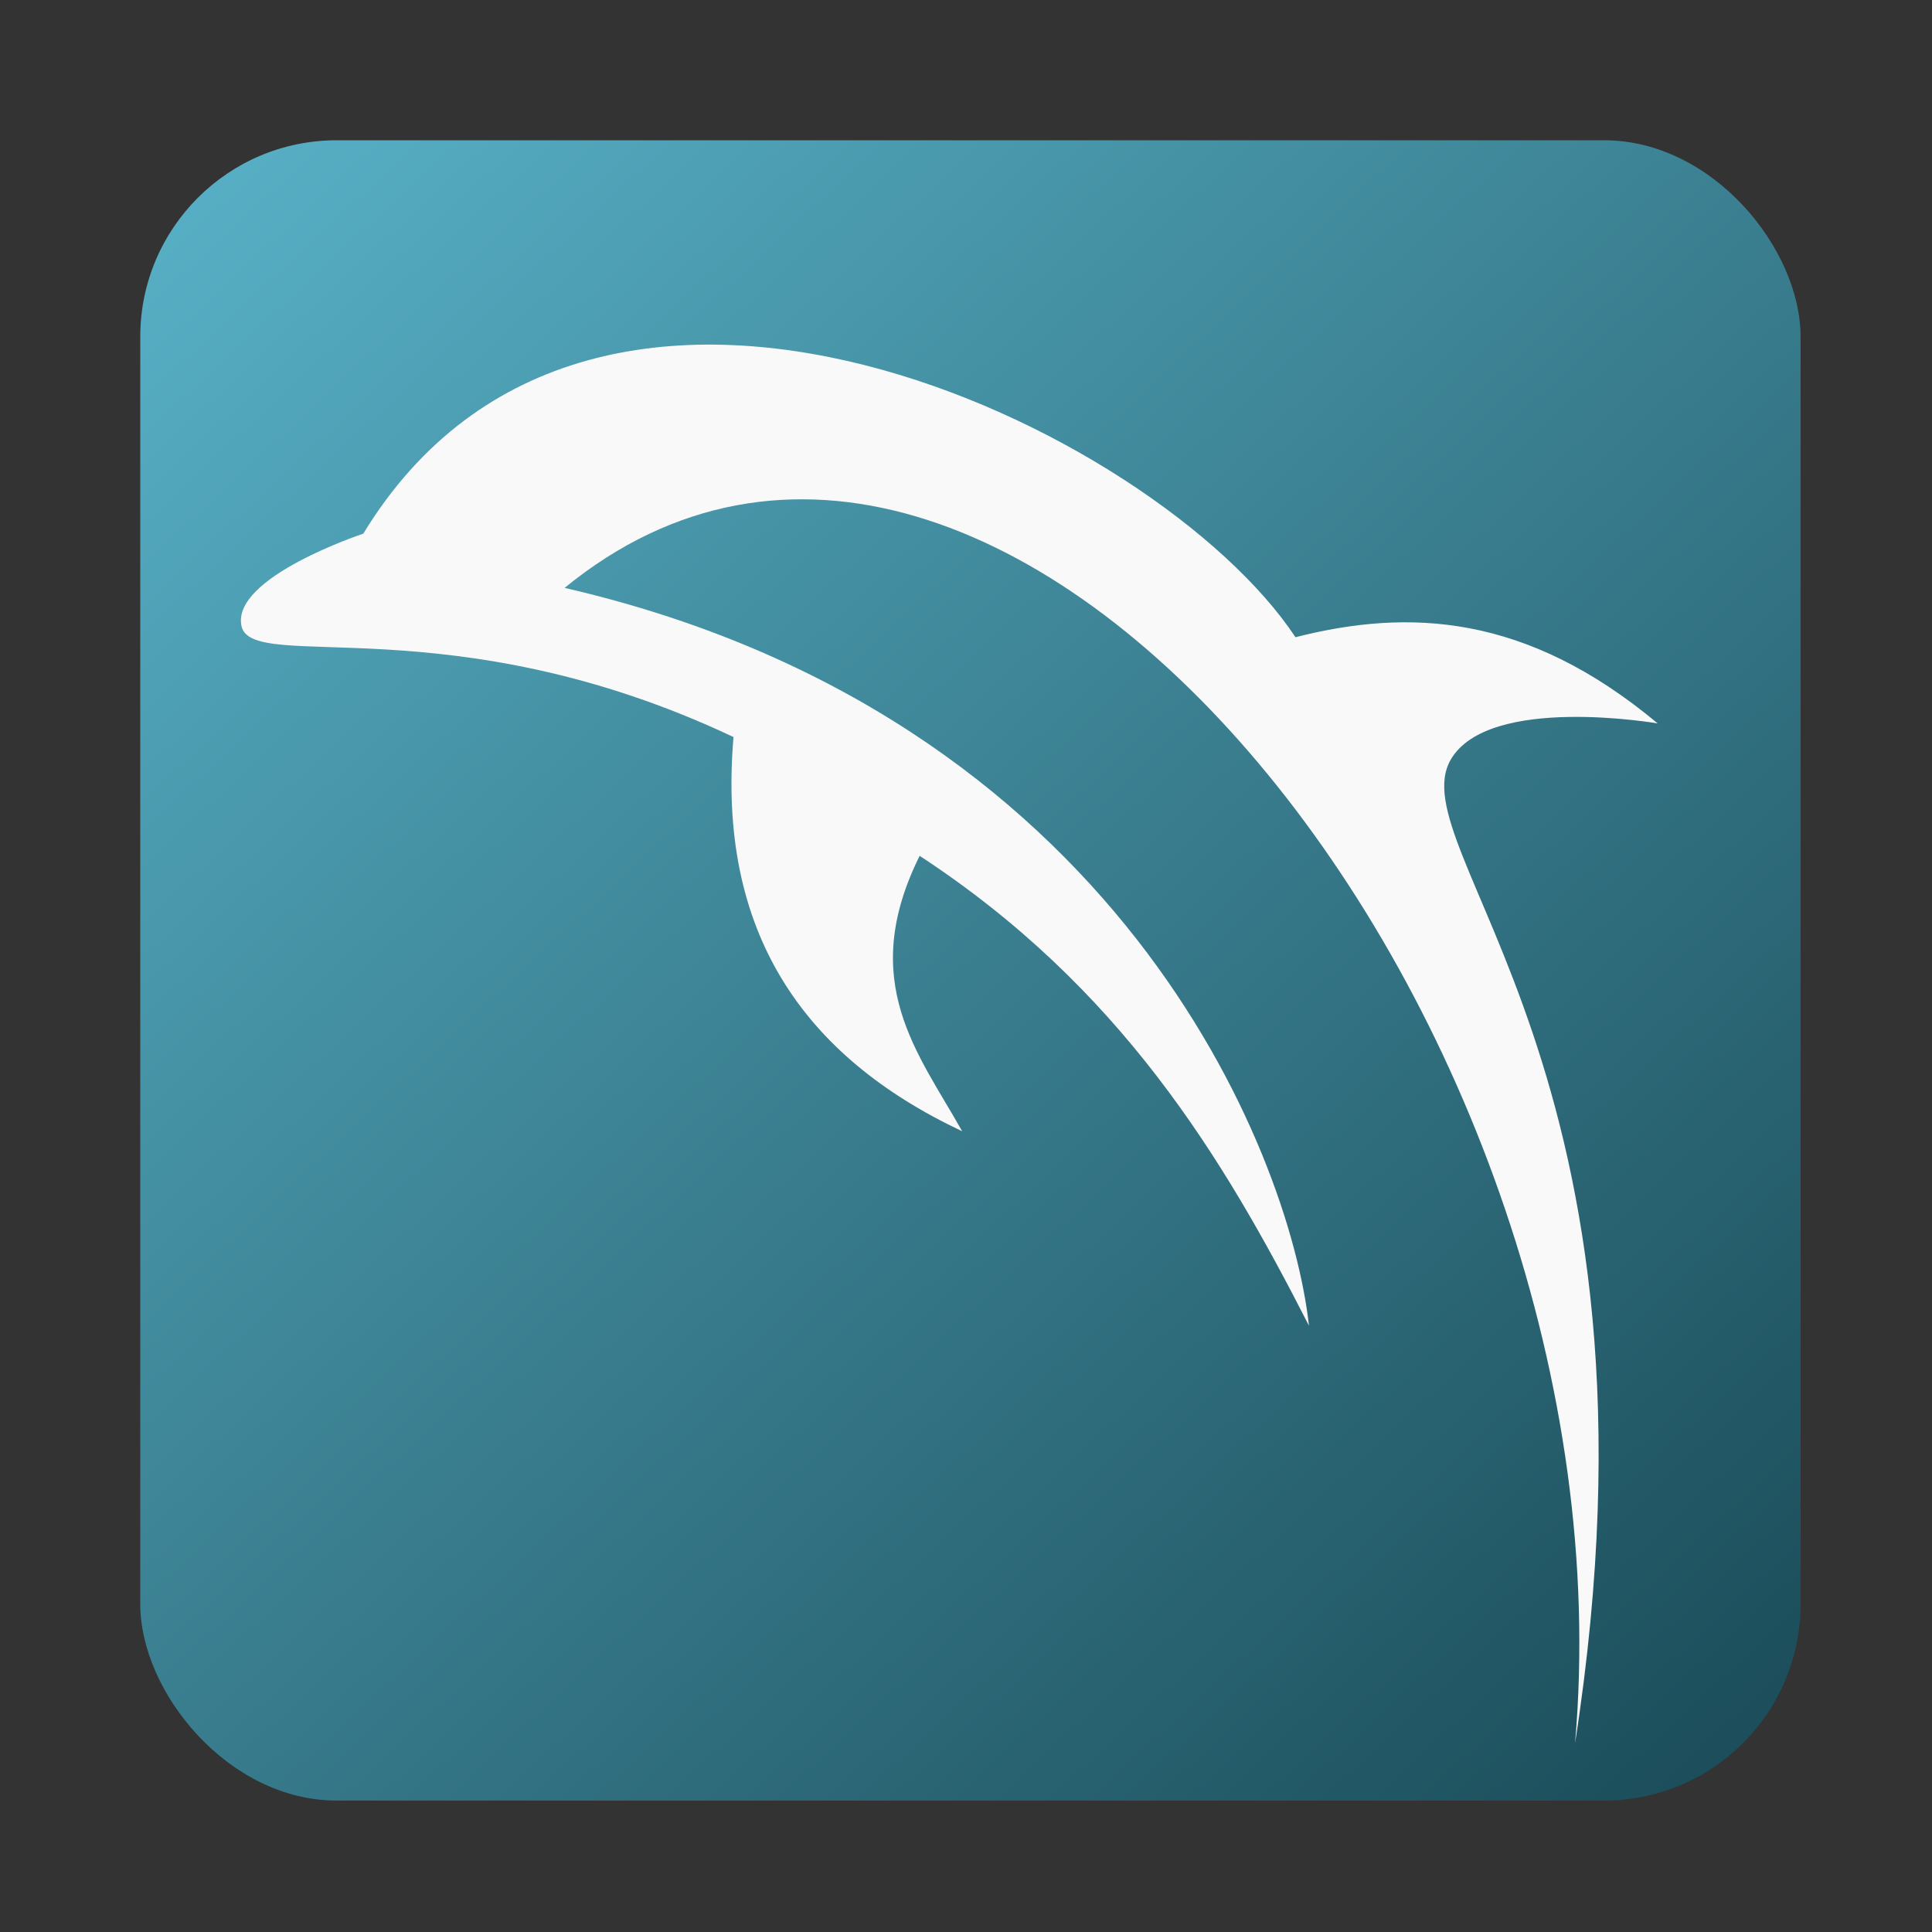 <?xml version="1.0" encoding="UTF-8" standalone="no"?>
<!-- Created with Inkscape (http://www.inkscape.org/) -->

<svg
   xmlns:dc="http://purl.org/dc/elements/1.1/"
   xmlns:cc="http://creativecommons.org/ns#"
   xmlns:rdf="http://www.w3.org/1999/02/22-rdf-syntax-ns#"
   xmlns:svg="http://www.w3.org/2000/svg"
   xmlns="http://www.w3.org/2000/svg"
   xmlns:xlink="http://www.w3.org/1999/xlink"
   xmlns:sodipodi="http://sodipodi.sourceforge.net/DTD/sodipodi-0.dtd"
   xmlns:inkscape="http://www.inkscape.org/namespaces/inkscape"
   width="128"
   height="128"
   id="svg13094"
   version="1.1"
   inkscape:version="0.91 r"
   sodipodi:docname="dolphin-emu.svg">
  <rect width="100%" height="100%" fill="#333333" stroke="none"/>
  <sodipodi:namedview
     id="base"
     pagecolor="#cbcdd6"
     bordercolor="#666666"
     borderopacity="1.0"
     inkscape:pageopacity="1"
     inkscape:pageshadow="2"
     inkscape:zoom="2.0000002"
     inkscape:cx="167.4015"
     inkscape:cy="56.608565"
     inkscape:document-units="px"
     inkscape:current-layer="svg13094"
     showgrid="false"
     inkscape:snap-bbox="true"
     inkscape:bbox-paths="true"
     inkscape:bbox-nodes="true"
     inkscape:snap-bbox-edge-midpoints="true"
     inkscape:snap-bbox-midpoints="true"
     inkscape:object-paths="true"
     inkscape:snap-intersection-paths="true"
     inkscape:object-nodes="true"
     inkscape:snap-smooth-nodes="true"
     inkscape:snap-midpoints="true"
     inkscape:snap-object-midpoints="true"
     inkscape:snap-center="true"
     showguides="false"
     inkscape:guide-bbox="true"
     inkscape:window-width="1366"
     inkscape:window-height="744"
     inkscape:window-x="0"
     inkscape:window-y="24"
     inkscape:window-maximized="1"
     inkscape:snap-global="false"
     fit-margin-top="0"
     fit-margin-left="0"
     fit-margin-right="0"
     fit-margin-bottom="0"
     showborder="true"
     inkscape:showpageshadow="false"
     inkscape:snap-page="true">
    <inkscape:grid
       type="xygrid"
       id="grid3075"
       empspacing="5"
       visible="true"
       enabled="true"
       snapvisiblegridlinesonly="true"
       originx="1.6362304e-08px"
       originy="18px" />
  </sodipodi:namedview>
  <defs
     id="defs13096">
    <linearGradient
       inkscape:collect="always"
       id="linearGradient3466">
      <stop
         style="stop-color:#437dc6;stop-opacity:1;"
         offset="0"
         id="stop3468" />
      <stop
         id="stop3474"
         offset="0.11"
         style="stop-color:#5fbcd3;stop-opacity:1" />
      <stop
         style="stop-color:#164450;stop-opacity:1"
         offset="0.875"
         id="stop3476" />
      <stop
         style="stop-color:#437dc6;stop-opacity:0;"
         offset="1"
         id="stop3470" />
    </linearGradient>
    <linearGradient
       id="linearGradient3878">
      <stop
         style="stop-color:#f1e1f2;stop-opacity:1"
         offset="0"
         id="stop3880" />
      <stop
         style="stop-color:#c7b3c7;stop-opacity:1"
         offset="1"
         id="stop3882" />
    </linearGradient>
    <linearGradient
       id="linearGradient5602">
      <stop
         id="stop5604"
         style="stop-color:#d85588;stop-opacity:1;"
         offset="0" />
      <stop
         id="stop5606"
         style="stop-color:#9c3f57;stop-opacity:1;"
         offset="1" />
    </linearGradient>
    <radialGradient
       inkscape:collect="always"
       xlink:href="#linearGradient3878"
       id="radialGradient3923"
       gradientUnits="userSpaceOnUse"
       gradientTransform="matrix(0,3.018,-2.55,0,253.746,-86.057)"
       cx="32.658"
       cy="63.034"
       fx="32.658"
       fy="63.034"
       r="20" />
    <linearGradient
       id="linearGradient3878-8-7">
      <stop
         style="stop-color:#ffffff;stop-opacity:0.677;"
         offset="0"
         id="stop3880-6-5" />
      <stop
         style="stop-color:#ffffff;stop-opacity:0.546;"
         offset="1"
         id="stop3882-3-1" />
    </linearGradient>
    <linearGradient
       id="linearGradient5602-3">
      <stop
         offset="0"
         style="stop-color:#36a0cd;stop-opacity:1;"
         id="stop5604-0" />
      <stop
         offset="1"
         style="stop-color:#3584ae;stop-opacity:1;"
         id="stop5606-5" />
    </linearGradient>
    <linearGradient
       id="linearGradient5602-38">
      <stop
         offset="0"
         style="stop-color:#4a8bc9;stop-opacity:1;"
         id="stop5604-7" />
      <stop
         offset="1"
         style="stop-color:#3f5f8d;stop-opacity:1;"
         id="stop5606-0" />
    </linearGradient>
    <linearGradient
       id="linearGradient4065">
      <stop
         id="stop4067"
         offset="0"
         style="stop-color:#ffffff;stop-opacity:0.25;" />
      <stop
         style="stop-color:#ffffff;stop-opacity:0.164;"
         offset="0.25"
         id="stop4075" />
      <stop
         style="stop-color:#ffffff;stop-opacity:0.38;"
         offset="0.5"
         id="stop4073" />
      <stop
         id="stop4069"
         offset="1"
         style="stop-color:#ffffff;stop-opacity:0;" />
    </linearGradient>
    <linearGradient
       id="linearGradient4003">
      <stop
         id="stop4005"
         offset="0"
         style="stop-color:#d994ff;stop-opacity:0.348;" />
      <stop
         style="stop-color:#cf71ff;stop-opacity:0.282;"
         offset="0.25"
         id="stop4015" />
      <stop
         style="stop-color:#d273ff;stop-opacity:0.156;"
         offset="0.5"
         id="stop4011" />
      <stop
         id="stop4013"
         offset="0.75"
         style="stop-color:#d575ff;stop-opacity:0.038;" />
      <stop
         id="stop4009"
         offset="1"
         style="stop-color:#d977ff;stop-opacity:0;" />
    </linearGradient>
    <linearGradient
       id="linearGradient3991">
      <stop
         style="stop-color:#7831d9;stop-opacity:0.187;"
         offset="0"
         id="stop3993" />
      <stop
         id="stop3995"
         offset="0.559"
         style="stop-color:#610cff;stop-opacity:0.073;" />
      <stop
         style="stop-color:#e320ff;stop-opacity:0;"
         offset="1"
         id="stop3997" />
    </linearGradient>
    <linearGradient
       id="linearGradient3971">
      <stop
         style="stop-color:#8ad7ff;stop-opacity:0.575;"
         offset="0"
         id="stop3973" />
      <stop
         id="stop4019"
         offset="0.25"
         style="stop-color:#72c7ff;stop-opacity:0.41;" />
      <stop
         id="stop4017"
         offset="0.5"
         style="stop-color:#5bb8ff;stop-opacity:0.234;" />
      <stop
         style="stop-color:#2c9aff;stop-opacity:0;"
         offset="1"
         id="stop3977" />
    </linearGradient>
    <linearGradient
       id="linearGradient3957">
      <stop
         id="stop3959"
         offset="0"
         style="stop-color:#204aff;stop-opacity:0.178;" />
      <stop
         style="stop-color:#2233ff;stop-opacity:0.089;"
         offset="0.559"
         id="stop3965" />
      <stop
         id="stop3961"
         offset="1"
         style="stop-color:#2233ff;stop-opacity:0;" />
    </linearGradient>
    <linearGradient
       id="linearGradient3916">
      <stop
         offset="0"
         style="stop-color:#292e35;stop-opacity:0"
         id="stop3918" />
      <stop
         offset="0.725"
         style="stop-color:#292e35;stop-opacity:0"
         id="stop3920" />
      <stop
         offset="1"
         style="stop-color:#292e35;stop-opacity:1"
         id="stop3923" />
    </linearGradient>
    <linearGradient
       id="linearGradient3896">
      <stop
         id="stop3898"
         style="stop-color:#96a1ad;stop-opacity:1"
         offset="0" />
      <stop
         id="stop3900"
         style="stop-color:#576370;stop-opacity:1"
         offset="0.58" />
      <stop
         id="stop3902"
         style="stop-color:#292e35;stop-opacity:1"
         offset="1" />
    </linearGradient>
    <linearGradient
       inkscape:collect="always"
       id="linearGradient4059">
      <stop
         style="stop-color:#373e49;stop-opacity:1"
         offset="0"
         id="stop4061" />
      <stop
         style="stop-color:#576370;stop-opacity:1"
         offset="1"
         id="stop4063" />
    </linearGradient>
    <linearGradient
       id="linearGradient5602-5">
      <stop
         offset="0"
         style="stop-color:#5d7290;stop-opacity:1;"
         id="stop5604-3" />
      <stop
         offset="1"
         style="stop-color:#424a55;stop-opacity:1;"
         id="stop5606-7" />
    </linearGradient>
    <radialGradient
       inkscape:collect="always"
       xlink:href="#linearGradient3916"
       id="radialGradient3177"
       gradientUnits="userSpaceOnUse"
       gradientTransform="matrix(0.105,0,0,0.105,-69.238,-7.458)"
       cx="365.479"
       cy="403.615"
       fx="365.479"
       fy="403.615"
       r="152.099" />
    <linearGradient
       y2="43.444"
       x2="38.875"
       y1="29.125"
       x1="24.556"
       gradientUnits="userSpaceOnUse"
       id="linearGradient3894"
       xlink:href="#linearGradient4059"
       inkscape:collect="always" />
    <radialGradient
       r="152.099"
       fy="314.609"
       fx="365.479"
       cy="314.609"
       cx="365.479"
       gradientTransform="matrix(0.112,0,0,0.112,-71.64,-9.164)"
       gradientUnits="userSpaceOnUse"
       id="radialGradient3906"
       xlink:href="#linearGradient3896"
       inkscape:collect="always" />
    <radialGradient
       r="24"
       fy="20.911"
       fx="27.632"
       cy="20.911"
       cx="27.632"
       gradientTransform="matrix(1.024,0,0,0.803,-0.652,3.373)"
       gradientUnits="userSpaceOnUse"
       id="radialGradient3987"
       xlink:href="#linearGradient3957"
       inkscape:collect="always" />
    <radialGradient
       r="24"
       fy="66.194"
       fx="58.122"
       cy="66.194"
       cx="58.122"
       gradientTransform="matrix(0.365,-0.365,0.698,0.698,-18.065,24.177)"
       gradientUnits="userSpaceOnUse"
       id="radialGradient3989"
       xlink:href="#linearGradient4003"
       inkscape:collect="always" />
    <radialGradient
       r="24"
       fy="53.138"
       fx="44.85"
       cy="53.138"
       cx="44.85"
       gradientTransform="matrix(0.889,-0.729,0.587,0.716,-25.498,40.267)"
       gradientUnits="userSpaceOnUse"
       id="radialGradient4001"
       xlink:href="#linearGradient3991"
       inkscape:collect="always" />
    <linearGradient
       gradientUnits="userSpaceOnUse"
       y2="38.562"
       x2="31.938"
       y1="17.375"
       x1="28.125"
       id="linearGradient4071"
       xlink:href="#linearGradient4065"
       inkscape:collect="always" />
    <linearGradient
       gradientUnits="userSpaceOnUse"
       y2="29.5"
       x2="39.125"
       y1="23"
       x1="38.875"
       id="linearGradient4093"
       xlink:href="#linearGradient3878-8-7"
       inkscape:collect="always" />
    <radialGradient
       r="24"
       fy="41.624"
       fx="36.395"
       cy="41.624"
       cx="36.395"
       gradientTransform="matrix(0.402,0,0,0.378,16.143,11.596)"
       gradientUnits="userSpaceOnUse"
       id="radialGradient4098"
       xlink:href="#linearGradient3971"
       inkscape:collect="always" />
    <linearGradient
       id="linearGradient4104-0">
      <stop
         id="stop4106-0"
         style="stop-color:#292e35;stop-opacity:0"
         offset="0" />
      <stop
         id="stop4108-7"
         style="stop-color:#292e35;stop-opacity:0"
         offset="0.918" />
      <stop
         id="stop4110-1"
         style="stop-color:#292e35;stop-opacity:1"
         offset="1" />
    </linearGradient>
    <radialGradient
       inkscape:collect="always"
       xlink:href="#linearGradient4104-0"
       id="radialGradient4128"
       gradientUnits="userSpaceOnUse"
       cx="33"
       cy="35"
       fx="33"
       fy="35"
       r="24" />
    <radialGradient
       r="24"
       fy="35"
       fx="33"
       cy="35"
       cx="33"
       gradientUnits="userSpaceOnUse"
       id="radialGradient4151"
       xlink:href="#linearGradient4104-0"
       inkscape:collect="always" />
    <radialGradient
       r="24"
       fy="35"
       fx="33"
       cy="35"
       cx="33"
       gradientUnits="userSpaceOnUse"
       id="radialGradient4155"
       xlink:href="#linearGradient4104-0"
       inkscape:collect="always" />
    <linearGradient
       id="linearGradient5602-0">
      <stop
         offset="0"
         style="stop-color:#5485be;stop-opacity:1;"
         id="stop5604-5" />
      <stop
         offset="1"
         style="stop-color:#446a9b;stop-opacity:1;"
         id="stop5606-8" />
    </linearGradient>
    <linearGradient
       id="linearGradient5602-7-3-9-8">
      <stop
         offset="0"
         style="stop-color:#68ab42;stop-opacity:1;"
         id="stop5604-6-70-0-5" />
      <stop
         offset="1"
         style="stop-color:#5f8341;stop-opacity:1;"
         id="stop5606-0-9-2-0" />
    </linearGradient>
    <linearGradient
       id="linearGradient3926">
      <stop
         id="stop3928"
         offset="0"
         style="stop-color:#d2dbcc;stop-opacity:1;" />
      <stop
         id="stop3930"
         offset="1"
         style="stop-color:#d5ded0;stop-opacity:0.643;" />
    </linearGradient>
    <linearGradient
       id="linearGradient5602-7-3-9-8-3">
      <stop
         offset="0"
         style="stop-color:#699e4e;stop-opacity:1;"
         id="stop5604-6-70-0-5-8" />
      <stop
         offset="1"
         style="stop-color:#5b834a;stop-opacity:1;"
         id="stop5606-0-9-2-0-3" />
    </linearGradient>
    <linearGradient
       id="linearGradient5602-41-4">
      <stop
         offset="0"
         style="stop-color:#ca6c56;stop-opacity:1;"
         id="stop5604-6-7" />
      <stop
         offset="1"
         style="stop-color:#b55d4b;stop-opacity:1;"
         id="stop5606-8-7" />
    </linearGradient>
    <linearGradient
       id="linearGradient3797"
       inkscape:collect="always">
      <stop
         id="stop3799"
         offset="0"
         style="stop-color:#e1edf6;stop-opacity:1;" />
      <stop
         id="stop3801"
         offset="1"
         style="stop-color:#e1edf6;stop-opacity:0.513" />
    </linearGradient>
    <linearGradient
       id="linearGradient5602-2">
      <stop
         offset="0"
         style="stop-color:#4291d6;stop-opacity:1;"
         id="stop5604-2" />
      <stop
         offset="1"
         style="stop-color:#424ca0;stop-opacity:1;"
         id="stop5606-3" />
    </linearGradient>
    <radialGradient
       gradientUnits="userSpaceOnUse"
       gradientTransform="matrix(0,2.884,-2.571,0,115.503,-42.281)"
       r="16.906"
       fy="31.554"
       fx="22.943"
       cy="31.554"
       cx="22.943"
       id="radialGradient3803"
       xlink:href="#linearGradient3797"
       inkscape:collect="always" />
    <radialGradient
       r="16.906"
       fy="31.554"
       fx="22.943"
       cy="31.554"
       cx="22.943"
       gradientTransform="matrix(0,2.884,-2.571,0,113.503,-44.031)"
       gradientUnits="userSpaceOnUse"
       id="radialGradient3807"
       xlink:href="#linearGradient3797"
       inkscape:collect="always" />
    <radialGradient
       r="16.906"
       fy="31.554"
       fx="22.943"
       cy="31.554"
       cx="22.943"
       gradientTransform="matrix(0,2.884,-2.571,0,114.503,-43.281)"
       gradientUnits="userSpaceOnUse"
       id="radialGradient3811"
       xlink:href="#linearGradient3797"
       inkscape:collect="always" />
    <radialGradient
       r="16.906"
       fy="31.554"
       fx="22.943"
       cy="31.554"
       cx="22.943"
       gradientTransform="matrix(0,2.884,-2.571,0,113.503,-44.281)"
       gradientUnits="userSpaceOnUse"
       id="radialGradient3837"
       xlink:href="#linearGradient3797"
       inkscape:collect="always" />
    <radialGradient
       r="16.906"
       fy="31.554"
       fx="22.943"
       cy="31.554"
       cx="22.943"
       gradientTransform="matrix(0,2.884,-2.571,0,114.503,-43.281)"
       gradientUnits="userSpaceOnUse"
       id="radialGradient3841"
       xlink:href="#linearGradient3797"
       inkscape:collect="always" />
    <radialGradient
       r="16.906"
       fy="31.554"
       fx="22.943"
       cy="31.554"
       cx="22.943"
       gradientTransform="matrix(0,2.884,-2.571,0,114.503,-43.281)"
       gradientUnits="userSpaceOnUse"
       id="radialGradient3017"
       xlink:href="#linearGradient3797"
       inkscape:collect="always" />
    <radialGradient
       r="16.906"
       fy="31.554"
       fx="22.943"
       cy="31.554"
       cx="22.943"
       gradientTransform="matrix(0,2.884,-2.571,0,113.503,-44.281)"
       gradientUnits="userSpaceOnUse"
       id="radialGradient3017-0"
       xlink:href="#linearGradient3797"
       inkscape:collect="always" />
    <radialGradient
       inkscape:collect="always"
       xlink:href="#linearGradient3797"
       id="radialGradient3038"
       gradientUnits="userSpaceOnUse"
       gradientTransform="matrix(0,2.884,-2.571,0,101.534,-53.063)"
       cx="22.943"
       cy="31.554"
       fx="22.943"
       fy="31.554"
       r="16.906" />
    <radialGradient
       r="16.906"
       fy="31.554"
       fx="22.943"
       cy="31.554"
       cx="22.943"
       gradientTransform="matrix(0,2.884,-2.571,0,115.503,-42.281)"
       gradientUnits="userSpaceOnUse"
       id="radialGradient3069"
       xlink:href="#linearGradient3797"
       inkscape:collect="always" />
    <radialGradient
       r="16.906"
       fy="31.554"
       fx="22.943"
       cy="31.554"
       cx="22.943"
       gradientTransform="matrix(0,2.884,-2.571,0,114.503,-43.281)"
       gradientUnits="userSpaceOnUse"
       id="radialGradient3073"
       xlink:href="#linearGradient3797"
       inkscape:collect="always" />
    <radialGradient
       r="16.906"
       fy="31.554"
       fx="22.943"
       cy="31.554"
       cx="22.943"
       gradientTransform="matrix(0,2.884,-2.571,0,114.503,-43.281)"
       gradientUnits="userSpaceOnUse"
       id="radialGradient3101"
       xlink:href="#linearGradient3797"
       inkscape:collect="always" />
    <radialGradient
       gradientUnits="userSpaceOnUse"
       gradientTransform="matrix(0,2.884,-2.571,0,115.503,-42.281)"
       r="16.906"
       fy="31.554"
       fx="22.943"
       cy="31.554"
       cx="22.943"
       id="radialGradient3803-9"
       xlink:href="#linearGradient3797"
       inkscape:collect="always" />
    <radialGradient
       r="16.906"
       fy="31.554"
       fx="22.943"
       cy="31.554"
       cx="22.943"
       gradientTransform="matrix(0,2.884,-2.571,0,113.503,-44.031)"
       gradientUnits="userSpaceOnUse"
       id="radialGradient3807-1"
       xlink:href="#linearGradient3797"
       inkscape:collect="always" />
    <radialGradient
       r="16.906"
       fy="31.554"
       fx="22.943"
       cy="31.554"
       cx="22.943"
       gradientTransform="matrix(0,2.884,-2.571,0,114.503,-43.281)"
       gradientUnits="userSpaceOnUse"
       id="radialGradient3811-1"
       xlink:href="#linearGradient3797"
       inkscape:collect="always" />
    <radialGradient
       r="16.906"
       fy="31.554"
       fx="22.943"
       cy="31.554"
       cx="22.943"
       gradientTransform="matrix(0,2.884,-2.571,0,113.503,-44.281)"
       gradientUnits="userSpaceOnUse"
       id="radialGradient3837-7"
       xlink:href="#linearGradient3797"
       inkscape:collect="always" />
    <radialGradient
       r="16.906"
       fy="31.554"
       fx="22.943"
       cy="31.554"
       cx="22.943"
       gradientTransform="matrix(0,2.884,-2.571,0,114.503,-43.281)"
       gradientUnits="userSpaceOnUse"
       id="radialGradient3841-1"
       xlink:href="#linearGradient3797"
       inkscape:collect="always" />
    <radialGradient
       r="16.906"
       fy="31.554"
       fx="22.943"
       cy="31.554"
       cx="22.943"
       gradientTransform="matrix(0,2.884,-2.571,0,114.503,-43.281)"
       gradientUnits="userSpaceOnUse"
       id="radialGradient3017-06"
       xlink:href="#linearGradient3797"
       inkscape:collect="always" />
    <radialGradient
       r="16.906"
       fy="31.554"
       fx="22.943"
       cy="31.554"
       cx="22.943"
       gradientTransform="matrix(0,2.884,-2.571,0,113.503,-44.281)"
       gradientUnits="userSpaceOnUse"
       id="radialGradient3017-0-5"
       xlink:href="#linearGradient3797"
       inkscape:collect="always" />
    <radialGradient
       inkscape:collect="always"
       xlink:href="#linearGradient3797"
       id="radialGradient3038-0"
       gradientUnits="userSpaceOnUse"
       gradientTransform="matrix(0,2.884,-2.571,0,101.534,-53.063)"
       cx="22.943"
       cy="31.554"
       fx="22.943"
       fy="31.554"
       r="16.906" />
    <radialGradient
       r="16.906"
       fy="31.554"
       fx="22.943"
       cy="31.554"
       cx="22.943"
       gradientTransform="matrix(0,2.884,-2.571,0,115.503,-42.281)"
       gradientUnits="userSpaceOnUse"
       id="radialGradient3069-0"
       xlink:href="#linearGradient3797"
       inkscape:collect="always" />
    <radialGradient
       r="16.906"
       fy="31.554"
       fx="22.943"
       cy="31.554"
       cx="22.943"
       gradientTransform="matrix(0,2.884,-2.571,0,114.503,-43.281)"
       gradientUnits="userSpaceOnUse"
       id="radialGradient3073-1"
       xlink:href="#linearGradient3797"
       inkscape:collect="always" />
    <radialGradient
       r="16.906"
       fy="31.554"
       fx="22.943"
       cy="31.554"
       cx="22.943"
       gradientTransform="matrix(0,2.884,-2.571,0,114.503,-43.281)"
       gradientUnits="userSpaceOnUse"
       id="radialGradient3101-3"
       xlink:href="#linearGradient3797"
       inkscape:collect="always" />
    <linearGradient
       inkscape:collect="always"
       xlink:href="#linearGradient3466"
       id="linearGradient3472"
       x1="-13.5"
       y1="-25"
       x2="146"
       y2="146.5"
       gradientUnits="userSpaceOnUse" />
  </defs>
  <rect
     style="opacity:1;fill:url(#linearGradient3472);fill-opacity:1;stroke:none;stroke-width:0.6;stroke-miterlimit:4;stroke-dasharray:none;stroke-dashoffset:0;stroke-opacity:1"
     id="rect3358"
     width="110"
     height="110"
     x="9.293"
     y="9.293"
     ry="13.015" />
  <g
     id="g3043"
     inkscape:export-filename="folder.png"
     inkscape:export-xdpi="90"
     inkscape:export-ydpi="90"
     transform="translate(-0.625,64.082)" />
  <g
     id="scalable"
     transform="matrix(1.039,0,0,1.039,1214.722,1942.812)"
     inkscape:label="#g3701"
     style="fill:#ffffff" />
  <g
     id="g3043-2"
     inkscape:export-filename="folder.png"
     inkscape:export-xdpi="90"
     inkscape:export-ydpi="90"
     transform="translate(-87.779,-11.751)" />
  <g
     id="scalable-6"
     transform="matrix(1.039,0,0,1.039,1127.568,1866.978)"
     inkscape:label="#g3701"
     style="fill:#ffffff" />
  <g
     id="g3043-4"
     inkscape:export-filename="folder.png"
     inkscape:export-xdpi="90"
     inkscape:export-ydpi="90"
     transform="translate(178.8,2.744)" />
  <g
     id="scalable-5"
     transform="matrix(1.039,0,0,1.039,1394.147,1881.474)"
     inkscape:label="#g3701"
     style="fill:#ffffff" />
  <g
     id="g3043-1"
     inkscape:export-filename="folder.png"
     inkscape:export-xdpi="90"
     inkscape:export-ydpi="90"
     transform="matrix(1.829,0,0,1.829,150.705,11.298)" />
  <g
     id="scalable-8"
     transform="matrix(1.899,0,0,1.899,2373.138,3446.82)"
     inkscape:label="#g3701"
     style="fill:#ffffff" />
  <g
     id="g3043-7"
     inkscape:export-filename="folder.png"
     inkscape:export-xdpi="90"
     inkscape:export-ydpi="90"
     transform="matrix(1.881,0,0,1.881,126.824,7.766)" />
  <g
     id="scalable-4"
     transform="matrix(1.954,0,0,1.954,2412.975,3541.785)"
     inkscape:label="#g3701"
     style="fill:#ffffff" />
  <g
     id="g3043-3"
     inkscape:export-filename="folder.png"
     inkscape:export-xdpi="90"
     inkscape:export-ydpi="90"
     transform="matrix(1.818,0,0,1.818,149.298,9.883)" />
  <g
     id="scalable-41"
     transform="matrix(1.888,0,0,1.888,2358.303,3424.647)"
     inkscape:label="#g3701"
     style="fill:#ffffff" />
  <g
     id="g3043-22"
     inkscape:export-filename="folder.png"
     inkscape:export-xdpi="90"
     inkscape:export-ydpi="90"
     transform="translate(168.503,52.746)" />
  <g
     id="scalable-2"
     transform="matrix(1.039,0,0,1.039,1383.851,1931.476)"
     inkscape:label="#g3701"
     style="fill:#ffffff" />
  <g
     id="g3043-26"
     inkscape:export-filename="folder.png"
     inkscape:export-xdpi="90"
     inkscape:export-ydpi="90"
     transform="translate(166.375,34.082)" />
  <g
     id="scalable-9"
     transform="matrix(1.039,0,0,1.039,1381.722,1912.812)"
     inkscape:label="#g3701"
     style="fill:#ffffff" />
  <g
     id="g3043-0"
     inkscape:export-filename="folder.png"
     inkscape:export-xdpi="90"
     inkscape:export-ydpi="90"
     transform="translate(163.04,42.082)" />
  <g
     id="scalable-7"
     transform="matrix(1.039,0,0,1.039,1378.388,1920.812)"
     inkscape:label="#g3701"
     style="fill:#ffffff" />
  <path
     style="color:#000000;display:inline;overflow:visible;visibility:visible;fill:#f9f9f9;fill-opacity:1;fill-rule:nonzero;stroke:none;stroke-width:1;marker:none;enable-background:accumulate"
     d="M 104.352,115.488 C 111.293,70.886 92.644,56.298 96.119,50.321 98.647,45.986 109.827,47.93 109.827,47.93 101.1,40.637 93.318,40.313 85.828,42.217 76.706,28.422 39.391,10.22 24.067,35.358 c 0,0 -8.781,2.899 -8.065,6.129 0.706,3.159 13.884,-1.494 32.595,7.344 -1.107,12.91 4.614,21.158 15.149,26.117 -2.88,-5.144 -6.973,-9.884 -2.816,-18.246 13.278,8.695 20.06,19.894 25.793,31.13 C 85.438,76.211 73.923,47.357 37.406,38.949 66.431,15.242 108.492,67.916 104.352,115.488 Z"
     id="path3095"
     inkscape:connector-curvature="0" />
</svg>
